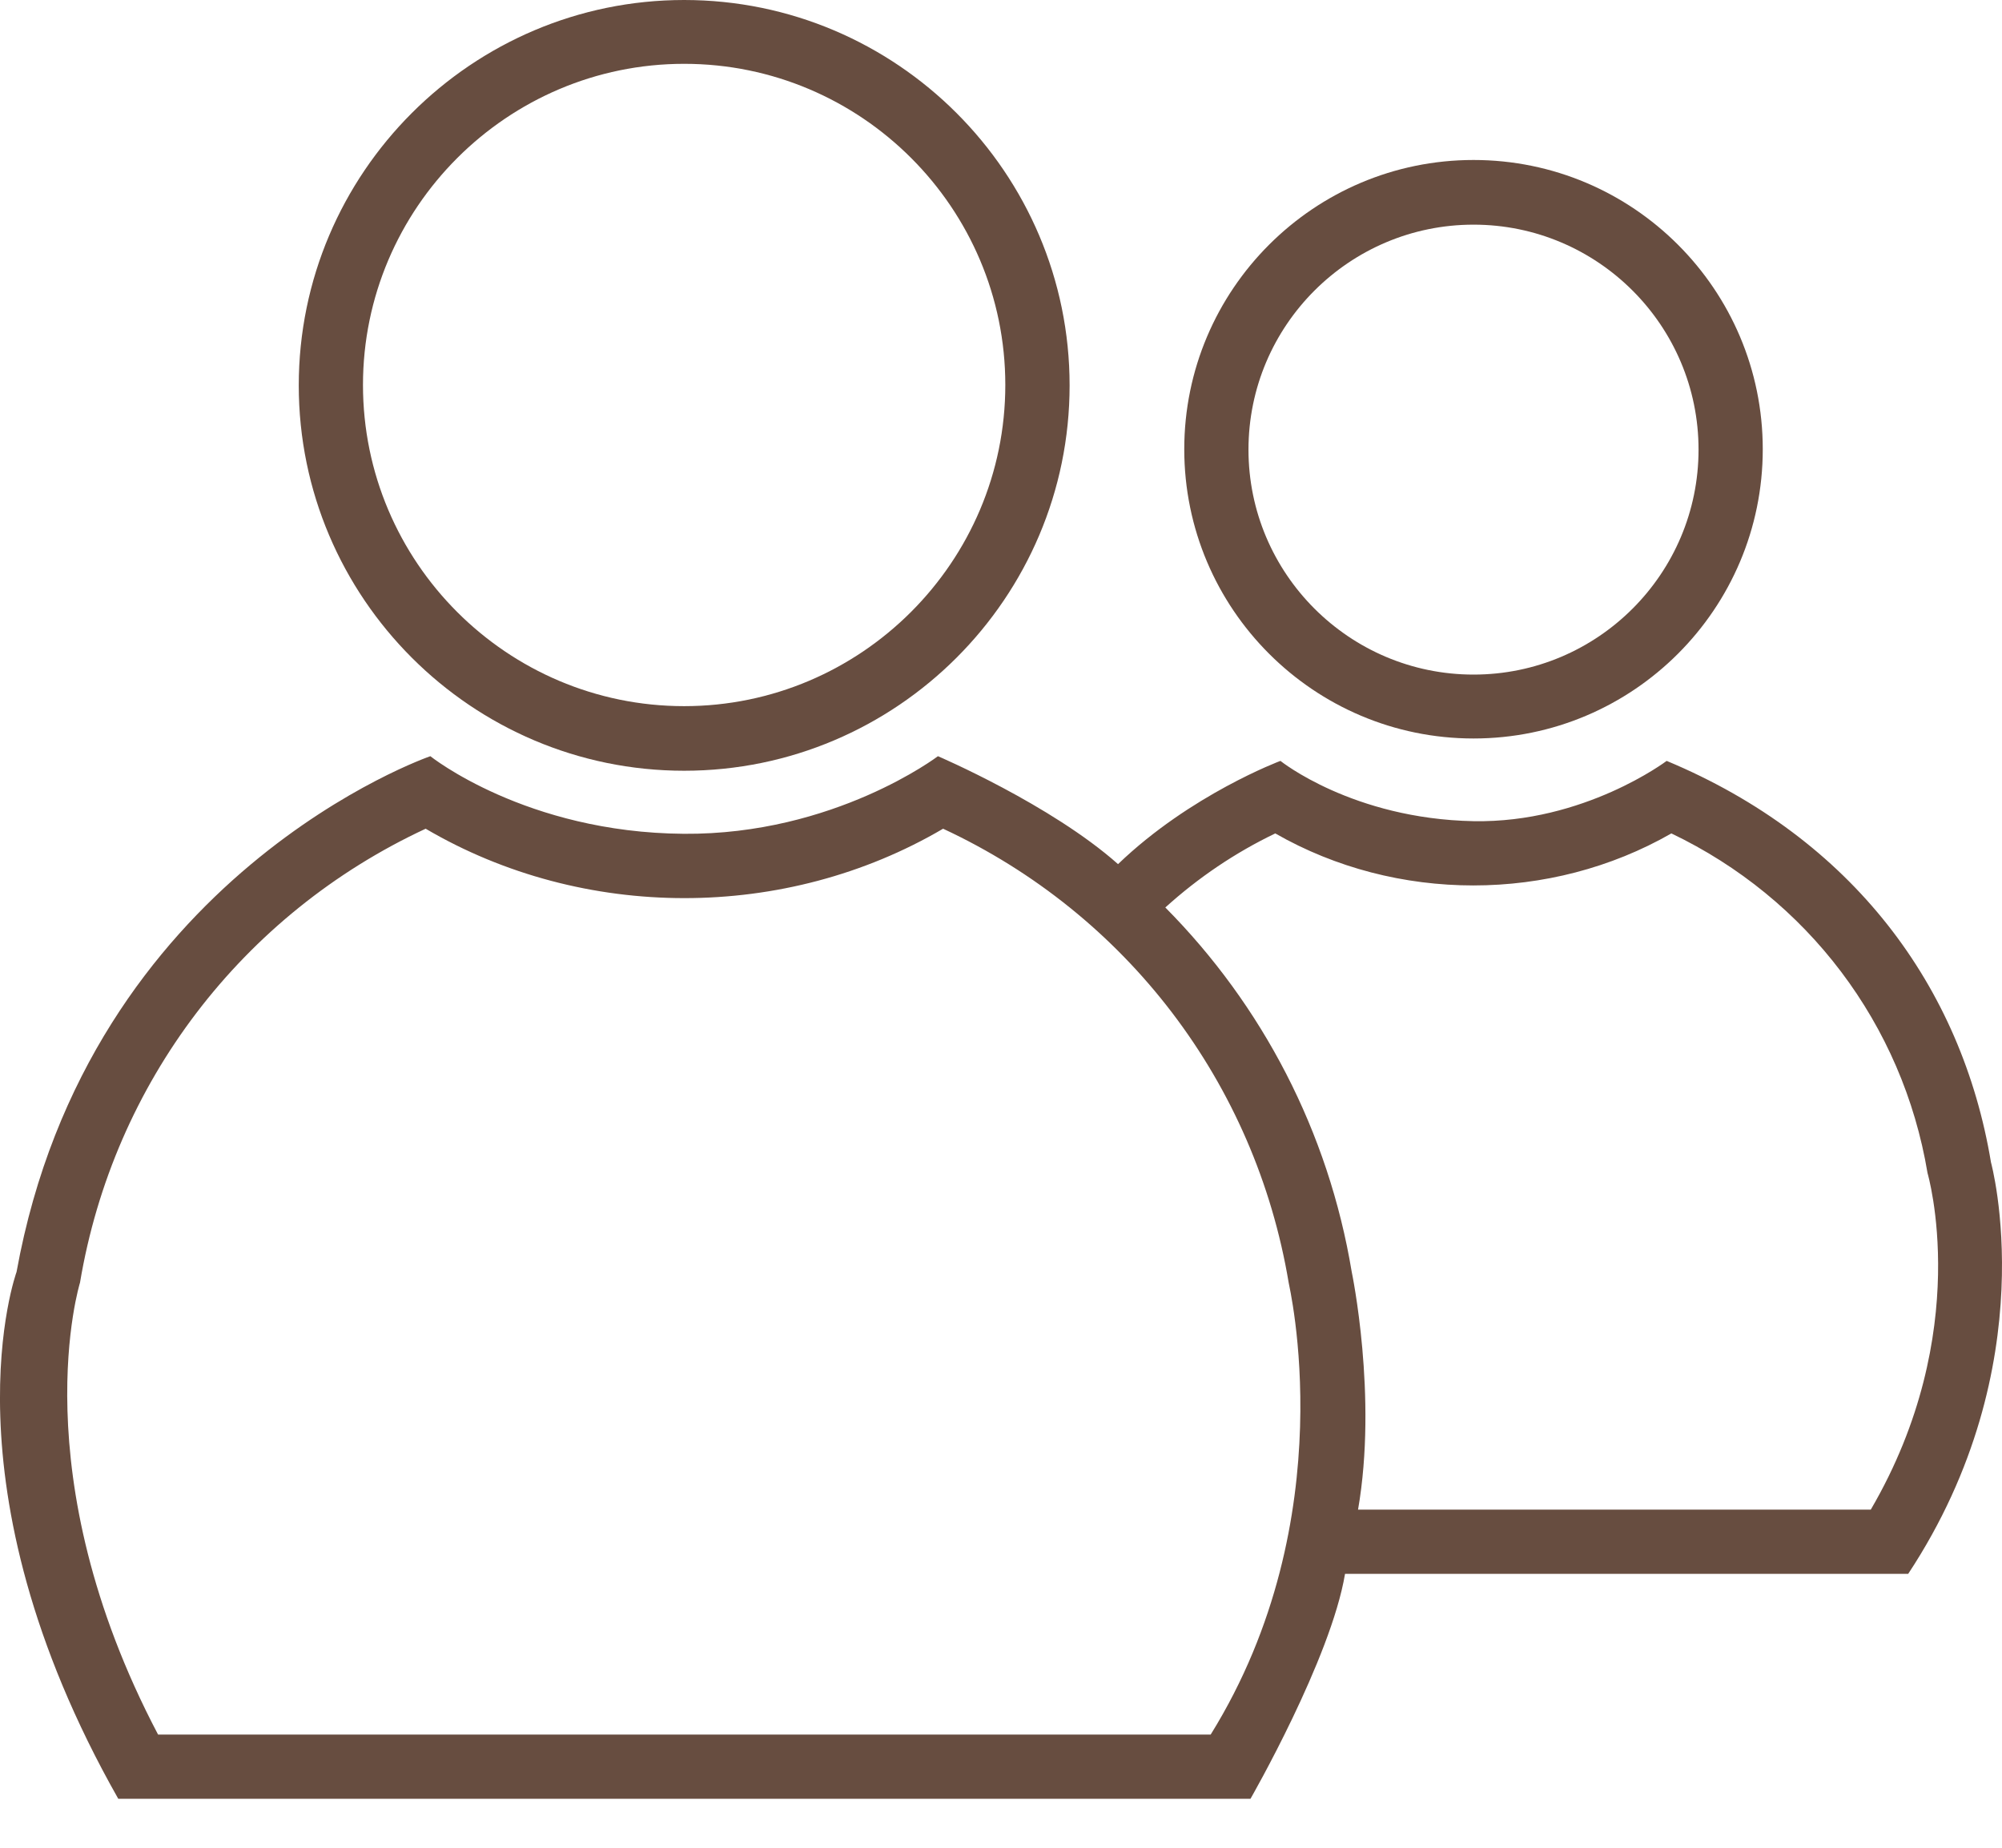 <svg width="26" height="24" viewBox="0 0 26 24" fill="none" xmlns="http://www.w3.org/2000/svg">
<path d="M8.885 0C6.127 0 3.88 2.247 3.88 5.006C3.88 7.764 6.127 10.011 8.885 10.011C11.644 10.011 13.891 7.764 13.891 5.006C13.891 2.247 11.644 0 8.885 0ZM8.885 9.172C6.582 9.172 4.714 7.298 4.714 5C4.714 2.703 6.587 0.829 8.885 0.829C11.188 0.829 13.056 2.703 13.056 5C13.056 7.298 11.183 9.172 8.885 9.172Z" fill="#674D40"/>
<path d="M19.137 2.078C17.064 2.078 15.38 3.762 15.38 5.835C15.38 7.908 17.064 9.592 19.137 9.592C21.21 9.592 22.893 7.908 22.893 5.835C22.893 3.762 21.21 2.078 19.137 2.078ZM19.137 8.762C17.525 8.762 16.214 7.452 16.214 5.84C16.214 4.228 17.525 2.918 19.137 2.918C20.749 2.918 22.059 4.228 22.059 5.84C22.059 7.452 20.749 8.762 19.137 8.762Z" fill="#674D40"/>
<path d="M25.857 15.098C25.478 12.816 24.06 10.891 21.645 9.883C21.645 9.883 20.575 10.692 19.137 10.666C17.566 10.636 16.629 9.883 16.629 9.883C16.629 9.883 15.462 10.318 14.52 11.224C13.65 10.451 12.181 9.822 12.181 9.822C12.181 9.822 10.835 10.845 8.88 10.83C6.828 10.815 5.589 9.822 5.589 9.822C5.589 9.822 1.152 11.347 0.215 16.521C0.215 16.521 -0.788 19.265 1.536 23.364H16.24C16.24 23.364 17.284 21.547 17.468 20.442H24.782C26.578 17.719 25.857 15.098 25.857 15.098ZM15.723 22.53H2.053C0.267 19.137 1.039 16.66 1.039 16.66C1.474 14.065 3.143 11.874 5.528 10.764C7.575 11.966 10.201 11.966 12.248 10.764C14.633 11.874 16.301 14.065 16.736 16.66C16.731 16.66 17.473 19.71 15.723 22.53ZM24.296 19.608H17.637C17.893 18.134 17.555 16.521 17.555 16.521C17.253 14.699 16.393 13.056 15.134 11.787C15.564 11.398 16.04 11.076 16.562 10.825C18.134 11.726 20.135 11.726 21.706 10.825C23.472 11.669 24.71 13.302 25.033 15.237C25.033 15.237 25.642 17.304 24.296 19.608Z" fill="#674D40"/>
</svg>
